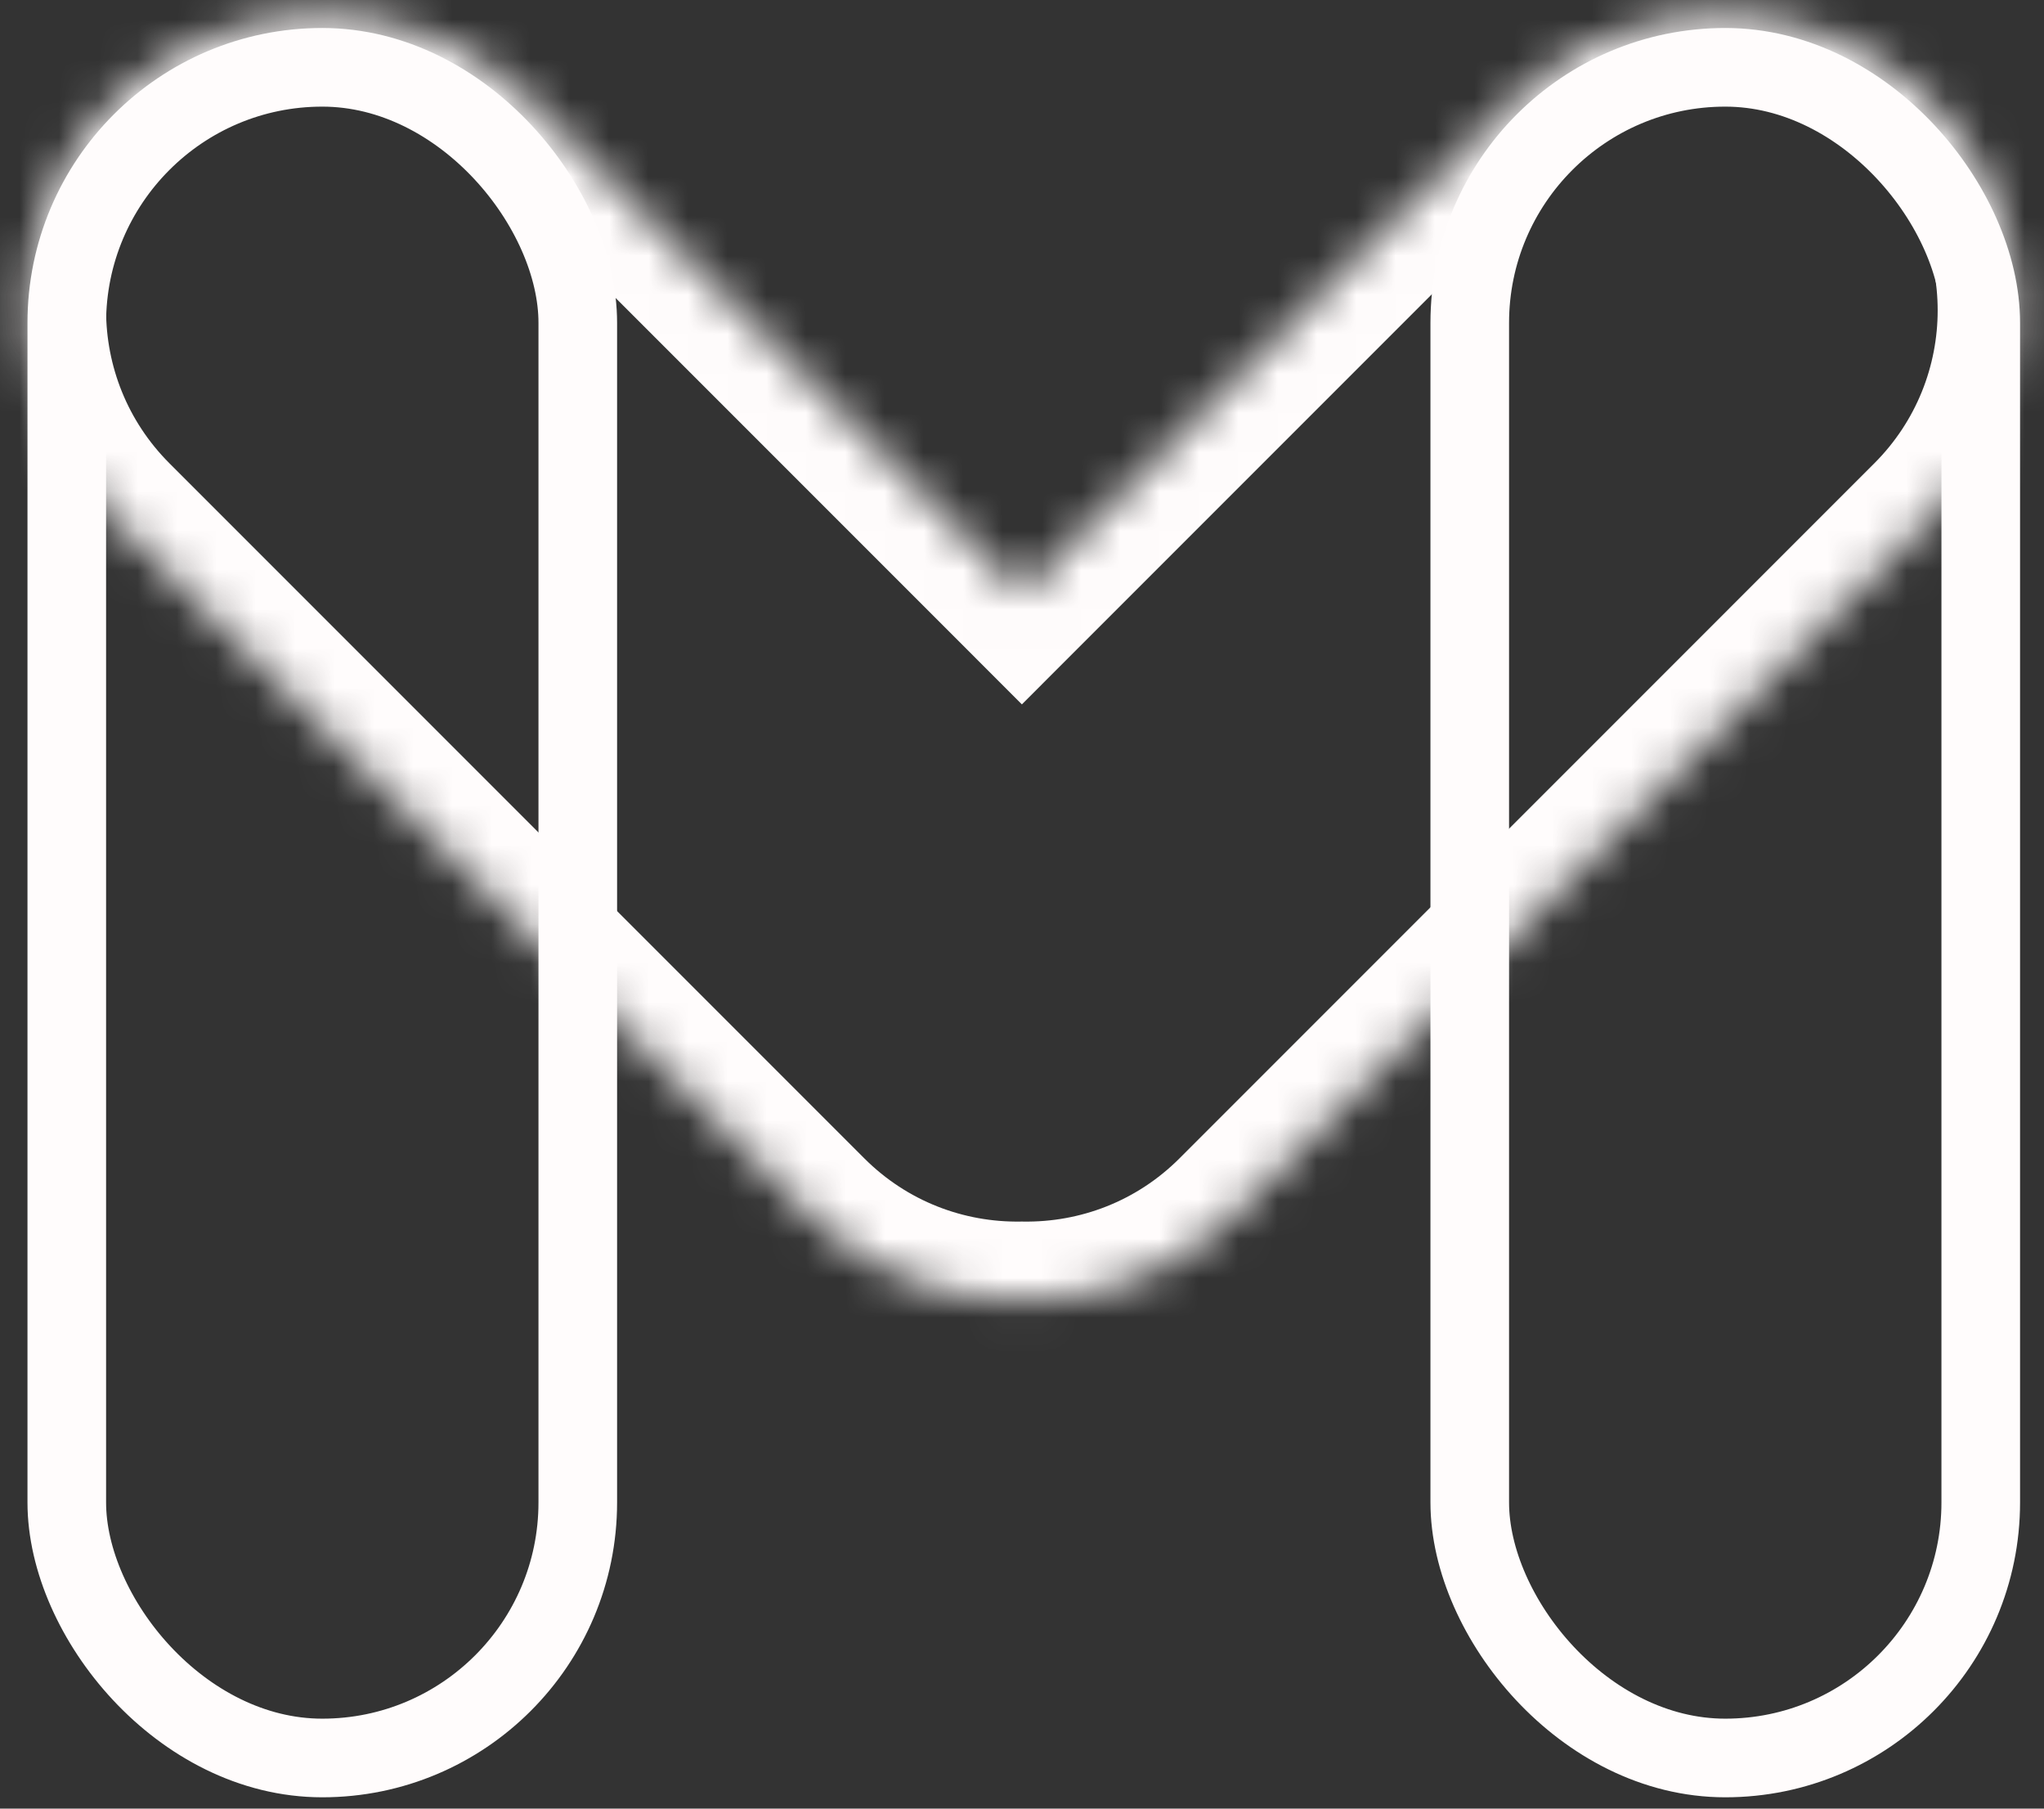 <svg width="52" height="46" viewBox="0 0 52 46" fill="none" xmlns="http://www.w3.org/2000/svg">
<rect x="0" y="0" width="52" height="46" fill="#333333" stroke="none"/>
<g clip-path="url(#clip0_610_4)">
<rect x="37.391" y="1.712" width="13" height="43" rx="6.5" stroke="#FFFCFC" stroke-width="2"/>
<mask id="path-2-inside-1_610_4" fill="white">
<path d="M38.492 2.591C41.421 -0.338 46.17 -0.338 49.099 2.591C52.028 5.52 52.028 10.269 49.099 13.197L31.421 30.875C29.926 32.37 27.957 33.1 25.997 33.069C24.038 33.1 22.068 32.37 20.573 30.875L2.896 13.197C-0.033 10.269 -0.033 5.52 2.896 2.591C5.824 -0.338 10.573 -0.338 13.502 2.591L25.997 15.086L38.492 2.591Z"/>
</mask>
<path d="M38.492 2.591L37.078 1.177L37.078 1.177L38.492 2.591ZM49.099 2.591L50.513 1.177L50.513 1.177L49.099 2.591ZM49.099 13.197L50.513 14.612L50.513 14.612L49.099 13.197ZM31.421 30.875L32.835 32.289L32.835 32.289L31.421 30.875ZM25.997 33.069L26.029 31.069L25.997 31.068L25.965 31.069L25.997 33.069ZM20.573 30.875L19.159 32.289L20.573 30.875ZM2.896 13.197L1.481 14.612L1.481 14.612L2.896 13.197ZM2.896 2.591L1.481 1.177L1.481 1.177L2.896 2.591ZM13.502 2.591L14.916 1.177L14.916 1.177L13.502 2.591ZM25.997 15.086L24.583 16.5L25.997 17.915L27.411 16.5L25.997 15.086ZM38.492 2.591L39.906 4.005C42.054 1.858 45.536 1.858 47.684 4.005L49.099 2.591L50.513 1.177C46.803 -2.533 40.788 -2.533 37.078 1.177L38.492 2.591ZM49.099 2.591L47.684 4.005C49.832 6.153 49.832 9.635 47.684 11.783L49.099 13.197L50.513 14.612C54.223 10.902 54.223 4.887 50.513 1.177L49.099 2.591ZM49.099 13.197L47.684 11.783L30.007 29.461L31.421 30.875L32.835 32.289L50.513 14.612L49.099 13.197ZM31.421 30.875L30.007 29.461C28.911 30.557 27.471 31.092 26.029 31.069L25.997 33.069L25.965 35.068C28.442 35.108 30.94 34.184 32.835 32.289L31.421 30.875ZM25.997 33.069L25.965 31.069C24.523 31.092 23.083 30.556 21.988 29.461L20.573 30.875L19.159 32.289C21.054 34.184 23.552 35.108 26.029 35.068L25.997 33.069ZM20.573 30.875L21.988 29.461L4.31 11.783L2.896 13.197L1.481 14.612L19.159 32.289L20.573 30.875ZM2.896 13.197L4.31 11.783C2.162 9.635 2.162 6.153 4.31 4.005L2.896 2.591L1.481 1.177C-2.229 4.887 -2.228 10.902 1.481 14.612L2.896 13.197ZM2.896 2.591L4.31 4.005C6.457 1.858 9.94 1.858 12.088 4.005L13.502 2.591L14.916 1.177C11.206 -2.533 5.191 -2.533 1.481 1.177L2.896 2.591ZM13.502 2.591L12.088 4.005L24.583 16.5L25.997 15.086L27.411 13.672L14.916 1.177L13.502 2.591ZM25.997 15.086L27.411 16.5L39.906 4.005L38.492 2.591L37.078 1.177L24.583 13.672L25.997 15.086Z" fill="#FFFCFC" mask="url(#path-2-inside-1_610_4)"/>
<rect x="1.699" y="1.712" width="13" height="43" rx="6.5" stroke="#FFFCFC" stroke-width="2"/>
</g>
<defs>
<clipPath id="clip0_610_4">
<rect width="52" height="46" fill="white"/>
</clipPath>
</defs>
</svg>
